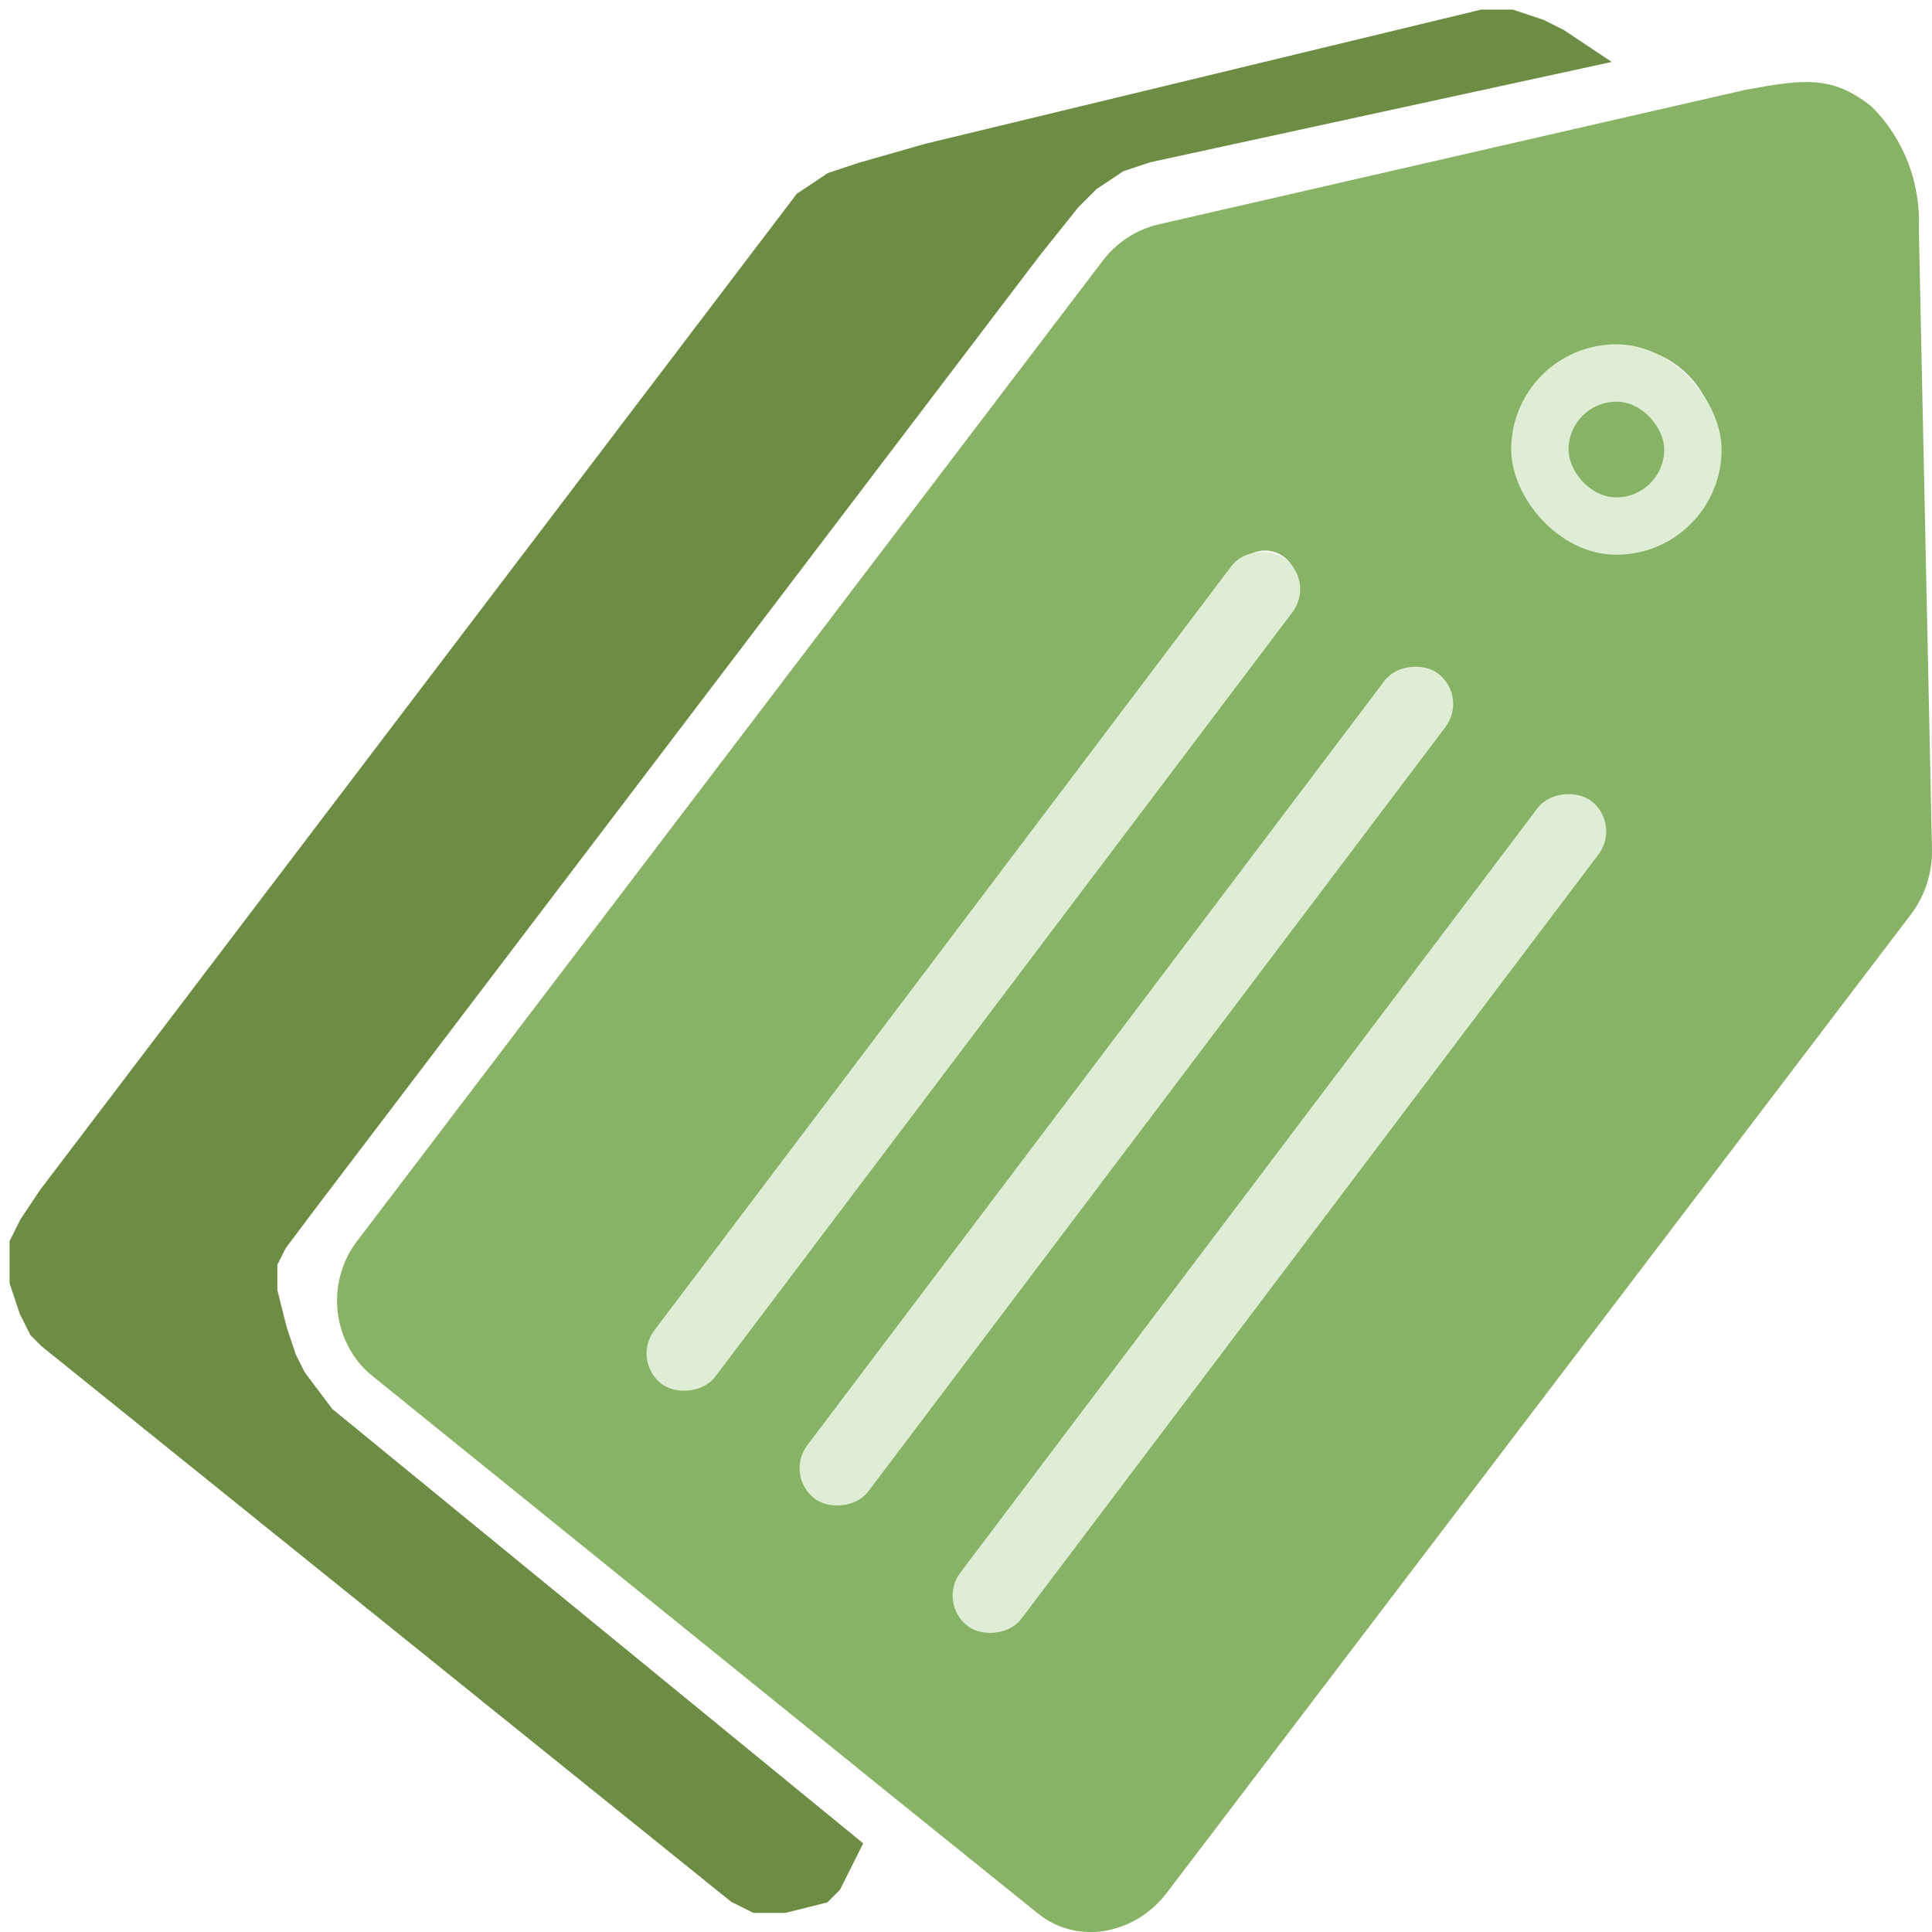 <svg width="101" height="101" viewBox="0 0 101 101" fill="none" xmlns="http://www.w3.org/2000/svg">
<path d="M17.24 74.518L44.678 96.693L44.426 97.022V97.021C43.459 98.319 41.969 99.09 40.382 99.115C39.398 99.122 38.439 98.787 37.663 98.163L2.69 69.917C1.759 69.153 1.162 68.039 1.029 66.821C0.884 65.405 1.288 63.987 2.154 62.877L41.741 10.797C42.488 9.827 43.527 9.139 44.695 8.843L75.606 1.457C78.795 0.835 80.255 0.627 82.319 2.287V2.288C82.595 2.509 82.848 2.758 83.074 3.032L59.848 8.359C57.915 8.8 56.192 9.926 54.982 11.542L16.048 62.705C14.707 64.443 14.08 66.654 14.304 68.862C14.526 71.07 15.58 73.101 17.239 74.518L17.24 74.518ZM84.737 21.59C83.919 21.596 83.224 22.21 83.094 23.043C82.963 23.876 83.436 24.685 84.212 24.955C84.987 25.226 85.839 24.88 86.226 24.136C86.614 23.393 86.425 22.471 85.778 21.953C85.478 21.719 85.114 21.591 84.737 21.59H84.737ZM100.999 44.421C101.018 45.649 100.627 46.846 99.891 47.811L60.992 98.958C60.159 100.057 58.943 100.777 57.602 100.965C57.408 100.993 57.211 101.004 57.015 100.999C56.025 101.007 55.061 100.672 54.279 100.047L46.744 93.977L19.306 71.801C18.346 70.944 17.747 69.735 17.638 68.43C17.528 67.126 17.916 65.828 18.719 64.814L57.62 13.667C58.353 12.685 59.399 11.999 60.573 11.729L84.471 6.246L91.2 4.707C94.355 4.118 95.815 3.945 97.862 5.588V5.589C99.528 7.256 100.421 9.58 100.312 11.972L100.999 44.421ZM37.43 71.058L67.453 31.57C68.023 30.821 67.895 29.736 67.168 29.149C66.44 28.561 65.388 28.692 64.818 29.443L34.795 68.913C34.22 69.664 34.344 70.752 35.072 71.344C35.799 71.936 36.855 71.808 37.429 71.058H37.43ZM75.374 37.969C75.944 37.219 75.816 36.135 75.089 35.548C74.361 34.96 73.309 35.091 72.739 35.842L42.716 75.33C42.319 75.849 42.246 76.558 42.529 77.152C42.812 77.746 43.4 78.12 44.042 78.114C44.554 78.116 45.037 77.873 45.351 77.457L75.374 37.969ZM83.026 41.947C82.292 41.362 81.239 41.493 80.66 42.242L50.637 81.73C50.071 82.48 50.198 83.562 50.922 84.151C51.222 84.385 51.587 84.512 51.963 84.514C52.479 84.516 52.968 84.274 53.288 83.857L83.312 44.385C83.879 43.628 83.752 42.542 83.026 41.946V41.947ZM87.843 19.236C86.792 18.386 85.457 18.002 84.131 18.167C82.805 18.332 81.597 19.033 80.773 20.117C79.949 21.2 79.576 22.576 79.737 23.943C79.897 25.309 80.578 26.553 81.629 27.403C82.681 28.251 84.016 28.635 85.342 28.469C86.668 28.304 87.875 27.601 88.698 26.518C89.52 25.434 89.891 24.059 89.73 22.695C89.57 21.33 88.891 20.086 87.842 19.236L87.843 19.236Z" fill="#88B367"/>
<path d="M60 8L83 3L81.5 2L80.5 1.5L79 1H77.5L48.5 8L45 9L43.5 9.5L42 10.5L2.5 62.5L1.5 64L1 65V66V67L1.5 68.5L2 69.5L2.5 70L38.5 99L39.5 99.5H41L43 99L43.5 98.5L44 97.5L44.5 96.5L17 74L15.5 72L15 71L14.5 69.5L14 67.5V66L14.5 65L16 63L54 13L56 10.5L57 9.5L58.5 8.5L60 8Z" fill="#6D8C44" stroke="#6D8C44"/>
<rect x="49" y="83.807" width="54.064" height="4" rx="2" transform="rotate(-52.946 49 83.807)" fill="#DFEDD4"/>
<rect x="41" y="77.147" width="54.064" height="4" rx="2" transform="rotate(-52.946 41 77.147)" fill="#DFEDD4"/>
<rect x="33" y="71.147" width="54.064" height="4" rx="2" transform="rotate(-52.946 33 71.147)" fill="#DFEDD4"/>
<rect x="79" y="18" width="11" height="11" rx="5.5" fill="#DFEDD4"/>
<rect x="82" y="21" width="5" height="5" rx="2.5" fill="#88B367"/>
</svg>
